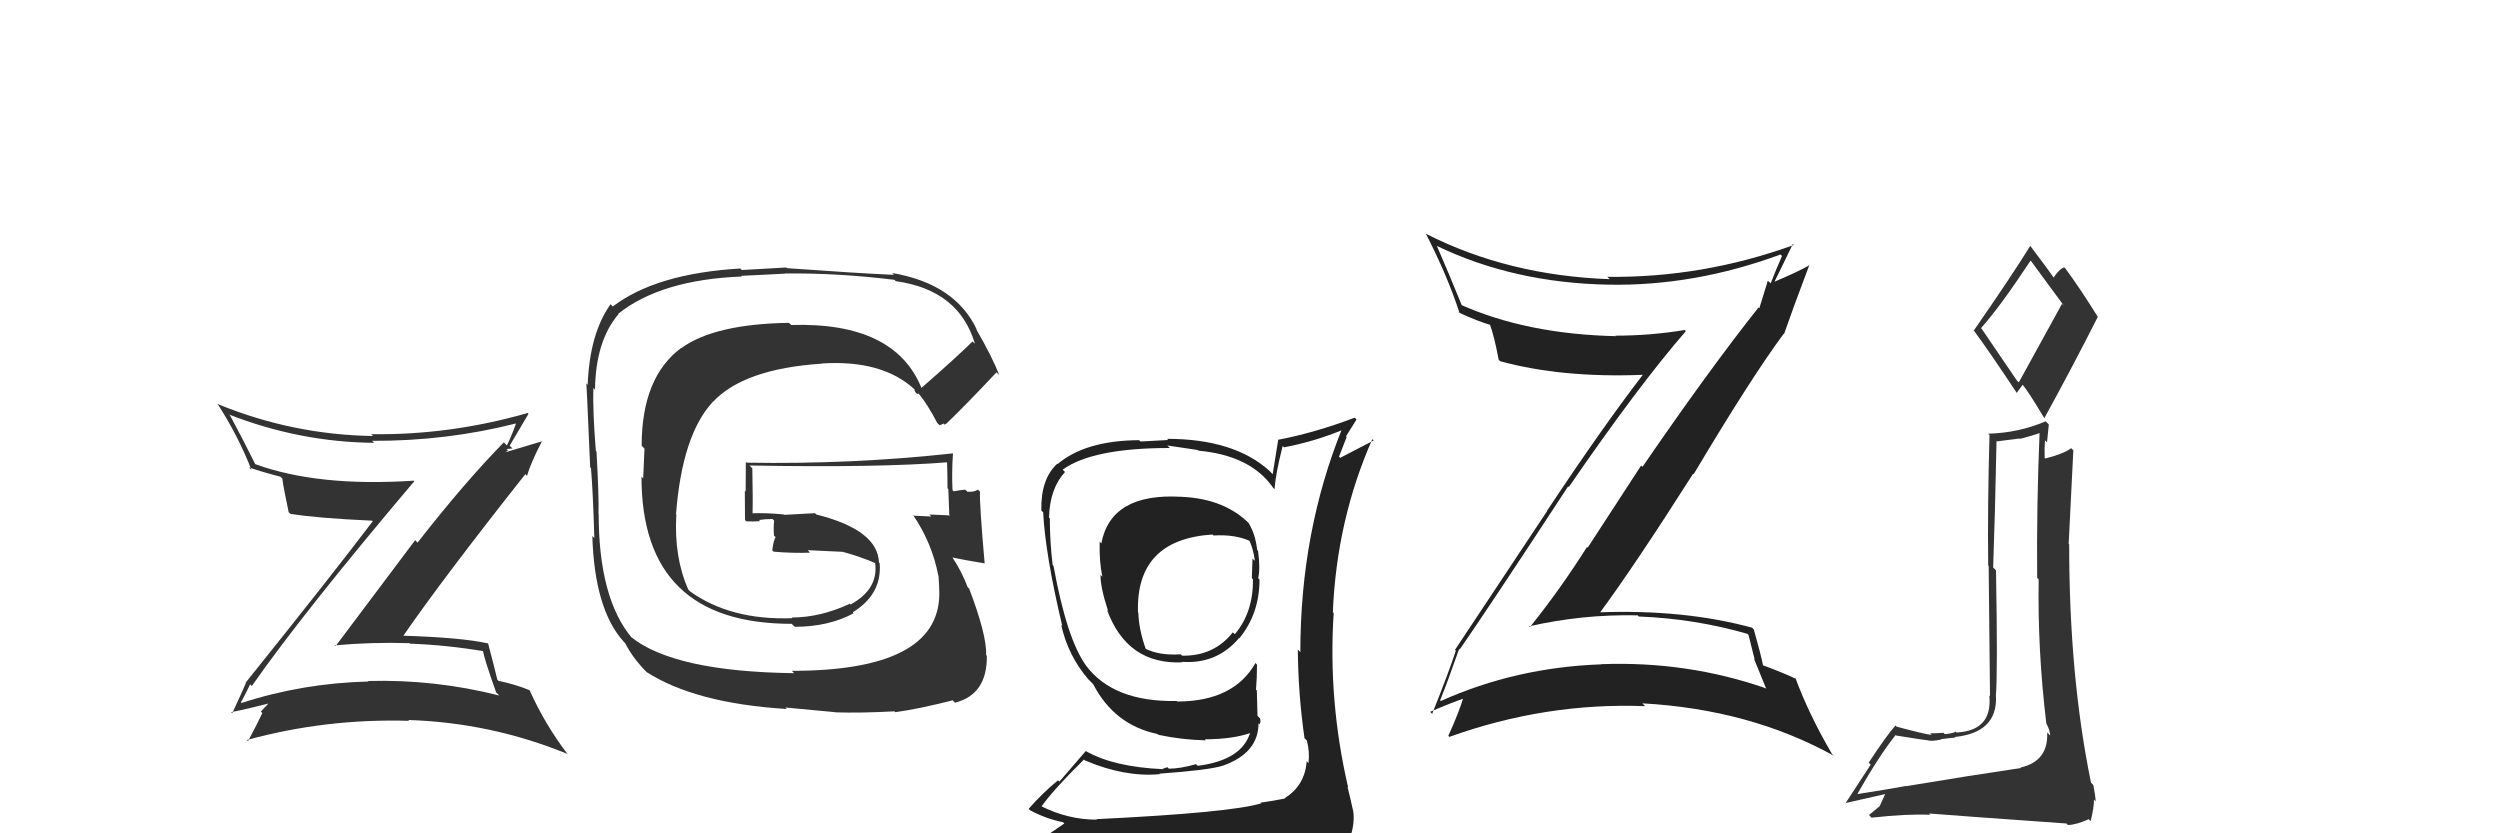 <svg xmlns="http://www.w3.org/2000/svg" width="150" height="50" viewBox="0,0,150,50"><path fill="#333" d="M15.00 41.05L15.12 41.17L15.11 41.16Q18.16 36.79 24.86 28.87L24.91 28.92L24.83 28.84Q19.09 29.22 15.32 27.85L15.27 27.80L15.32 27.86Q14.56 26.33 13.80 24.92L13.85 24.97L13.74 24.87Q17.99 26.53 22.45 26.57L22.34 26.46L22.33 26.45Q26.77 26.47 30.95 25.41L31.08 25.53L30.96 25.41Q30.68 26.20 30.41 26.73L30.36 26.67L30.23 26.54Q27.87 28.95 25.05 32.56L24.91 32.41L20.14 38.76L20.09 38.72Q22.33 38.52 24.57 38.59L24.58 38.60L24.60 38.62Q26.82 38.70 29.06 39.08L28.98 39.00L28.96 38.98Q29.05 39.53 29.77 41.55L29.90 41.67L29.95 41.73Q26.08 40.75 22.08 40.86L22.22 40.99L22.11 40.89Q18.14 40.99 14.49 42.18L14.54 42.23L14.45 42.13Q14.55 42.01 15.01 41.06ZM13.90 42.76L13.93 42.79L13.87 42.73Q14.79 42.55 16.39 42.14L16.39 42.14L16.27 42.01Q16.07 42.27 15.65 42.69L15.71 42.75L15.74 42.78Q15.49 43.33 14.88 44.47L14.86 44.44L14.81 44.40Q19.56 43.10 24.55 43.25L24.56 43.26L24.50 43.20Q29.46 43.36 34.03 45.23L33.98 45.18L34.08 45.28Q32.70 43.48 31.78 41.42L31.70 41.35L31.77 41.41Q30.98 41.08 29.92 40.85L29.93 40.87L29.84 40.78Q29.67 40.07 29.29 38.62L29.22 38.56L29.26 38.60Q27.69 38.25 24.12 38.14L24.10 38.12L24.17 38.19Q26.50 34.80 31.52 28.45L31.64 28.57L31.62 28.55Q31.84 27.78 32.53 26.45L32.55 26.47L30.21 27.17L30.24 27.20Q30.33 27.14 30.48 27.02L30.39 26.94L30.75 26.91L30.58 26.74Q31.14 25.78 31.71 24.83L31.66 24.77L31.66 24.78Q26.99 26.12 22.27 26.05L22.40 26.18L22.38 26.16Q17.59 26.09 13.10 24.26L13.02 24.19L13.02 24.18Q14.29 26.14 15.09 28.20L14.98 28.09L14.93 28.04Q15.76 28.33 16.82 28.60L16.96 28.73L16.94 28.72Q17.01 29.28 17.32 30.73L17.43 30.84L17.42 30.83Q19.01 31.09 22.33 31.24L22.36 31.28L22.36 31.28Q19.90 34.53 14.73 40.97L14.71 40.95L14.75 40.99Q14.50 41.58 13.93 42.80Z"/><path fill="#222" d="M70.86 29.76L70.82 29.72L70.91 29.81Q66.66 29.55 66.08 32.60L66.01 32.53L65.98 32.49Q65.95 33.72 66.14 34.59L66.14 34.60L66.03 34.49Q66.02 35.23 66.48 36.64L66.60 36.77L66.42 36.59Q67.63 39.89 70.95 39.74L70.93 39.73L70.91 39.71Q73.00 39.86 74.33 38.30L74.25 38.21L74.35 38.31Q75.57 36.83 75.57 34.77L75.42 34.62L75.49 34.69Q75.63 34.11 75.48 33.05L75.50 33.06L75.43 33.00Q75.33 32.06 74.91 31.37L74.94 31.41L74.99 31.45Q73.50 29.93 70.92 29.81ZM75.62 48.15L75.70 48.22L75.67 48.20Q73.84 48.76 65.77 49.15L65.68 49.06L65.81 49.18Q64.05 49.18 62.41 48.34L62.49 48.42L62.48 48.40Q63.22 47.36 65.04 45.57L65.17 45.69L65.11 45.63Q67.49 46.64 69.58 46.45L69.67 46.54L69.56 46.42Q72.50 46.21 73.34 45.95L73.27 45.87L73.35 45.95Q75.51 45.19 75.51 43.40L75.63 43.52L75.57 43.45Q75.67 43.33 75.60 43.10L75.45 42.95L75.41 41.43L75.36 41.38Q75.42 40.68 75.42 39.88L75.38 39.84L75.33 39.78Q74.02 42.09 70.63 42.09L70.68 42.15L70.60 42.06Q66.79 42.13 65.15 39.92L65.01 39.79L65.18 39.96Q64.01 38.36 63.21 33.95L63.29 34.03L63.16 33.90Q62.99 32.51 62.99 31.10L62.90 31.01L62.94 31.05Q62.99 29.31 63.90 28.32L63.85 28.27L63.76 28.18Q65.54 26.88 70.19 26.88L70.04 26.73L71.87 27.00L71.91 27.04Q75.05 27.33 76.39 29.27L76.36 29.25L76.47 29.35Q76.54 28.40 76.96 26.76L76.95 26.75L77.04 26.84Q78.89 26.49 80.64 25.76L80.54 25.66L80.55 25.66Q78.02 31.89 78.02 39.13L78.01 39.12L77.87 38.97Q77.89 41.66 78.27 44.29L78.41 44.43L78.41 44.42Q78.59 45.10 78.51 45.79L78.51 45.79L78.40 45.67Q78.30 47.13 77.08 47.89L77.09 47.90L77.10 47.91Q76.47 48.04 75.63 48.16ZM78.67 51.16L78.74 51.23L78.61 51.10Q80.10 51.18 80.86 50.23L80.97 50.34L80.98 50.35Q81.31 49.38 81.19 48.66L81.19 48.66L81.19 48.66Q81.04 47.98 80.85 47.21L80.82 47.18L80.89 47.25Q79.68 42.04 80.02 36.79L79.92 36.68L79.97 36.74Q80.20 31.19 82.34 26.35L82.42 26.43L80.41 27.47L80.34 27.40Q80.57 26.79 80.80 26.22L80.76 26.18L81.39 25.17L81.28 25.06Q78.88 25.97 76.67 26.39L76.81 26.54L76.69 26.41Q76.52 27.42 76.36 28.45L76.28 28.37L76.19 28.27Q74.06 26.33 70.02 26.33L70.09 26.40L68.43 26.49L68.35 26.41Q65.13 26.43 63.46 27.84L63.49 27.87L63.44 27.82Q62.44 28.73 62.48 30.63L62.61 30.76L62.59 30.74Q62.72 33.30 63.74 37.57L63.72 37.54L63.67 37.49Q64.09 39.36 65.31 40.77L65.37 40.83L65.53 40.99L65.62 41.08L65.59 41.05Q66.86 43.50 69.45 44.04L69.47 44.06L69.51 44.09Q70.91 44.39 72.35 44.42L72.30 44.38L72.29 44.36Q73.99 44.35 75.05 43.97L75.00 43.91L75.02 43.93Q74.53 45.61 71.86 45.95L71.79 45.88L71.76 45.85Q70.81 46.12 70.13 46.12L70.04 46.03L69.76 46.13L69.78 46.15Q66.83 46.02 65.16 45.07L65.15 45.06L63.56 46.90L63.48 46.82Q62.56 47.57 61.72 48.53L61.83 48.64L61.81 48.62Q62.79 49.14 63.78 49.33L63.86 49.41L62.82 50.12L62.88 50.17Q65.61 51.27 71.24 51.27L71.30 51.33L71.44 51.24L71.50 51.30Q75.13 51.31 78.71 51.20ZM72.66 31.97L72.70 32.02L72.81 32.13Q74.11 32.05 75.02 32.47L74.87 32.32L74.95 32.40Q75.21 32.97 75.29 33.65L75.17 33.54L75.15 33.51Q75.14 33.78 75.11 34.69L75.23 34.82L75.18 34.77Q75.19 36.76 74.09 38.05L74.08 38.04L73.97 37.94Q72.83 39.38 70.92 39.34L70.93 39.34L70.84 39.26Q69.56 39.34 68.72 38.92L68.57 38.78L68.75 38.95Q68.33 37.78 68.30 36.75L68.29 36.75L68.28 36.74Q68.14 32.37 72.75 32.07Z"/><path fill="#222" d="M87.50 38.88L87.61 38.99L87.58 38.97Q89.33 36.45 94.09 29.18L94.18 29.27L94.13 29.22Q98.30 23.15 101.15 19.87L101.18 19.90L101.09 19.80Q99.02 20.14 96.92 20.14L96.84 20.06L96.96 20.17Q91.58 20.05 87.59 18.26L87.72 18.39L87.75 18.42Q86.89 16.31 86.21 14.75L86.26 14.80L86.22 14.76Q90.82 16.97 96.49 17.08L96.57 17.15L96.49 17.08Q101.65 17.18 106.83 15.27L106.79 15.23L106.92 15.36Q106.55 16.20 106.24 17.00L106.07 16.84L105.56 18.49L105.51 18.45Q102.55 22.18 98.55 28.01L98.47 27.93L95.26 32.86L95.22 32.82Q93.63 35.34 91.80 37.62L91.78 37.61L91.75 37.58Q94.94 36.85 98.26 36.92L98.35 37.02L98.33 36.99Q101.69 37.12 104.84 38.03L104.91 38.09L105.28 39.57L105.24 39.53Q105.64 40.50 105.98 41.34L105.81 41.17L105.93 41.29Q101.23 39.66 96.09 39.85L96.02 39.79L96.09 39.86Q90.95 40.04 86.45 42.06L86.39 42.00L86.41 42.01Q86.83 40.99 87.55 38.93ZM85.97 42.88L85.85 42.75L85.81 42.71Q87.08 42.16 87.88 41.89L87.93 41.94L87.81 41.82Q87.59 42.62 86.90 44.15L87.01 44.26L86.97 44.21Q92.74 42.14 98.71 42.37L98.64 42.30L98.54 42.20Q105.00 42.56 110.02 45.34L109.96 45.28L109.92 45.24Q108.53 42.86 107.73 40.69L107.86 40.82L107.79 40.75Q107.23 40.46 105.71 39.89L105.71 39.88L105.79 39.96Q105.65 39.25 105.23 37.77L105.10 37.64L105.12 37.66Q101.04 36.55 95.94 36.74L95.91 36.71L95.98 36.78Q98.05 33.98 101.59 28.42L101.47 28.30L101.62 28.45Q105.12 22.58 107.02 20.03L107.19 20.20L107.04 20.05Q107.53 18.63 108.55 15.93L108.61 15.99L108.55 15.92Q107.90 16.30 106.45 16.91L106.51 16.97L106.46 16.92Q106.84 16.16 107.57 14.64L107.57 14.64L107.63 14.70Q102.15 16.68 96.44 16.61L96.59 16.75L96.59 16.75Q90.51 16.54 85.56 14.03L85.69 14.16L85.55 14.02Q86.84 16.53 87.57 18.77L87.45 18.65L87.55 18.76Q88.64 19.27 89.44 19.50L89.41 19.47L89.39 19.46Q89.65 20.14 89.92 21.58L89.96 21.62L90.00 21.67Q93.68 22.68 98.55 22.49L98.55 22.48L98.56 22.50Q96.13 25.66 92.82 30.65L92.83 30.66L87.30 38.99L87.35 39.04Q86.95 40.28 85.93 42.83Z"/><path fill="#333" d="M114.28 47.09L114.23 47.04L114.35 47.16Q113.39 47.34 111.48 47.64L111.46 47.62L111.46 47.61Q112.71 45.40 113.73 44.11L113.70 44.07L113.76 44.13Q115.49 44.41 115.64 44.41L115.60 44.38L115.64 44.42Q115.94 44.49 116.48 44.37L116.41 44.30L116.46 44.35Q117.12 44.26 117.31 44.26L117.27 44.22L117.28 44.22Q119.84 43.96 119.76 41.79L119.82 41.85L119.75 41.78Q119.87 40.46 119.76 34.22L119.71 34.17L119.59 34.05Q119.71 30.67 119.79 26.52L119.76 26.49L121.17 26.31L121.20 26.33Q121.81 26.18 122.49 25.95L122.40 25.85L122.38 25.83Q122.19 30.30 122.23 34.67L122.19 34.63L122.32 34.76Q122.25 39.03 122.78 43.41L122.94 43.56L122.79 43.42Q123.01 43.86 123.01 44.13L122.92 44.04L122.83 43.95Q122.91 45.67 121.24 46.05L121.22 46.03L121.26 46.08Q118.21 46.53 114.37 47.17ZM121.02 22.84L118.91 19.74L118.86 19.69Q120.01 18.40 121.84 15.63L121.77 15.55L121.83 15.62Q122.50 16.52 123.83 18.34L123.72 18.23L121.13 22.94ZM124.03 49.46L124.05 49.47L124.08 49.50Q124.57 49.49 125.33 49.15L125.38 49.21L125.44 49.27Q125.64 48.44 125.64 47.98L125.64 47.98L125.74 48.08Q125.72 47.71 125.60 47.10L125.61 47.11L125.46 46.96Q124.15 40.58 124.15 32.66L124.19 32.71L124.12 32.64Q124.25 29.91 124.40 27.02L124.38 27.00L124.27 26.89Q123.87 27.21 122.72 27.51L122.72 27.51L122.68 27.47Q122.66 26.95 122.70 26.42L122.82 26.54L122.93 25.47L122.74 25.28Q121.08 25.98 119.29 26.02L119.39 26.12L119.37 26.10Q119.25 30.36 119.29 33.93L119.32 33.96L119.40 41.77L119.36 41.73Q119.56 43.84 117.39 43.95L117.26 43.83L117.33 43.90Q117.20 44.00 116.69 44.05L116.53 43.89L116.60 43.97Q116.06 44.00 115.80 44.00L115.77 43.97L115.90 44.10Q115.36 44.02 113.80 43.60L113.87 43.67L113.73 43.53Q113.22 44.09 112.12 45.76L112.24 45.88L110.72 48.21L110.70 48.19Q111.58 48.00 113.22 47.62L113.15 47.56L112.78 48.37L112.14 48.90L112.29 49.06Q114.49 48.82 115.82 48.89L115.93 49.00L115.74 48.81Q118.05 48.99 123.99 49.41ZM121.08 23.66L121.00 23.58L121.37 23.07L121.31 23.02Q121.70 23.48 122.65 25.08L122.75 25.17L122.66 25.09Q124.31 22.09 125.87 19.01L125.82 18.96L125.86 19.00Q124.87 17.40 123.92 16.10L123.83 16.02L123.85 16.04Q123.54 16.15 123.20 16.68L123.33 16.81L123.34 16.82Q122.81 16.06 121.82 14.76L121.93 14.88L121.81 14.76Q120.75 16.48 118.43 19.83L118.30 19.70L118.45 19.86Q119.31 21.02 121.03 23.61Z"/><path fill="#333" d="M55.32 23.32L55.24 23.24L55.29 23.28Q53.68 19.31 47.47 19.50L47.34 19.37L47.34 19.37Q42.87 19.44 40.89 20.88L41.03 21.02L40.88 20.87Q38.50 22.63 38.50 26.74L38.67 26.92L38.59 28.70L38.49 28.60Q38.48 37.43 47.50 37.43L47.59 37.52L47.69 37.61Q49.73 37.60 51.21 36.80L51.23 36.82L51.16 36.74Q52.93 35.66 52.78 33.79L52.82 33.83L52.74 33.76Q52.67 31.79 48.98 30.87L48.90 30.79L47.06 30.89L47.04 30.87Q45.98 30.76 45.03 30.80L45.11 30.89L45.15 30.93Q45.18 30.00 45.14 28.10L44.96 27.92L44.97 27.93Q52.77 28.07 56.95 27.73L56.82 27.60L56.82 27.59Q56.85 28.50 56.85 29.30L56.86 29.31L56.90 29.35Q56.93 30.17 56.96 30.97L56.84 30.85L56.91 30.92Q55.76 30.87 55.76 30.87L55.72 30.83L55.88 30.99Q54.45 30.93 54.83 30.93L54.81 30.92L54.77 30.88Q55.92 32.56 56.30 34.54L56.25 34.49L56.31 34.54Q56.36 35.21 56.36 35.67L56.38 35.69L56.36 35.66Q56.30 40.25 47.51 40.25L47.48 40.22L47.65 40.39Q40.44 40.30 37.85 38.21L37.88 38.23L37.91 38.27Q35.92 35.89 35.92 30.83L35.94 30.85L35.91 30.82Q35.94 29.79 35.79 27.09L35.82 27.12L35.75 27.05Q35.56 24.64 35.60 23.27L35.51 23.19L35.70 23.38Q35.74 20.45 37.11 18.85L37.13 18.87L37.09 18.83Q39.65 16.78 44.52 16.59L44.48 16.55L47.09 16.42L47.09 16.41Q50.24 16.37 53.67 16.79L53.73 16.85L53.75 16.87Q57.55 17.40 58.50 20.64L58.47 20.60L58.35 20.49Q57.38 21.45 55.28 23.28ZM56.69 25.49L56.74 25.42L56.76 25.44Q57.93 24.32 59.79 22.34L59.92 22.47L59.95 22.50Q59.56 21.46 58.57 19.75L58.58 19.76L58.62 19.80Q57.33 17.03 53.53 16.38L53.65 16.50L53.63 16.49Q51.52 16.40 47.22 16.09L47.18 16.05L44.51 16.20L44.42 16.11Q39.36 16.41 36.77 18.39L36.63 18.25L36.63 18.26Q35.38 20.01 35.26 23.09L35.17 23.00L35.17 23.00Q35.18 22.56 35.41 28.04L35.43 28.06L35.46 28.09Q35.58 29.54 35.66 32.28L35.49 32.11L35.54 32.16Q35.67 36.56 37.42 38.50L37.50 38.58L37.51 38.59Q37.99 39.53 38.87 40.40L38.73 40.27L38.76 40.30Q41.69 42.20 47.21 42.54L47.12 42.45L50.10 42.73L50.11 42.74Q51.65 42.79 53.67 42.68L53.72 42.73L53.72 42.73Q55.07 42.55 57.16 42.02L57.22 42.08L57.30 42.16Q59.24 41.67 59.21 39.35L59.09 39.23L59.17 39.31Q59.21 38.10 58.15 35.32L58.06 35.23L58.06 35.23Q57.68 34.24 57.14 33.44L57.28 33.57L57.15 33.45Q57.89 33.61 59.07 33.80L58.94 33.67L59.08 33.81Q58.76 30.18 58.80 29.49L58.80 29.50L58.67 29.37Q58.46 29.54 58.04 29.50L57.92 29.38L57.92 29.38Q57.60 29.40 57.22 29.48L57.16 29.42L57.15 29.40Q57.10 28.26 57.18 27.19L57.33 27.35L57.19 27.20Q51.08 27.87 44.80 27.76L44.64 27.60L44.75 27.71Q44.74 28.57 44.74 29.49L44.69 29.43L44.70 31.20L44.78 31.28Q45.19 31.30 45.61 31.27L45.63 31.29L45.54 31.20Q45.90 31.14 46.35 31.14L46.50 31.29L46.45 31.23Q46.40 31.64 46.44 32.14L46.54 32.23L46.53 32.23Q46.38 32.53 46.34 33.03L46.49 33.18L46.41 33.10Q47.57 33.20 48.60 33.16L48.55 33.10L48.46 33.01Q49.54 33.07 50.57 33.11L50.56 33.10L50.57 33.11Q51.68 33.42 52.55 33.80L52.55 33.80L52.50 33.78L52.51 33.79Q52.71 35.36 51.03 36.27L50.94 36.18L50.98 36.23Q49.22 37.05 47.50 37.05L47.58 37.12L47.55 37.09Q43.84 37.23 41.40 35.48L41.22 35.30L41.30 35.38Q40.43 33.43 40.58 30.88L40.53 30.84L40.56 30.87Q40.92 26.12 42.76 24.12L42.59 23.95L42.77 24.12Q44.62 22.13 49.30 21.82L49.14 21.67L49.28 21.81Q52.93 21.57 54.87 23.36L54.71 23.20L54.90 23.39Q54.82 23.35 54.93 23.54L55.02 23.63L55.13 23.62L55.11 23.60Q55.66 24.27 56.23 25.37L56.38 25.52L56.62 25.41Z"/></svg>